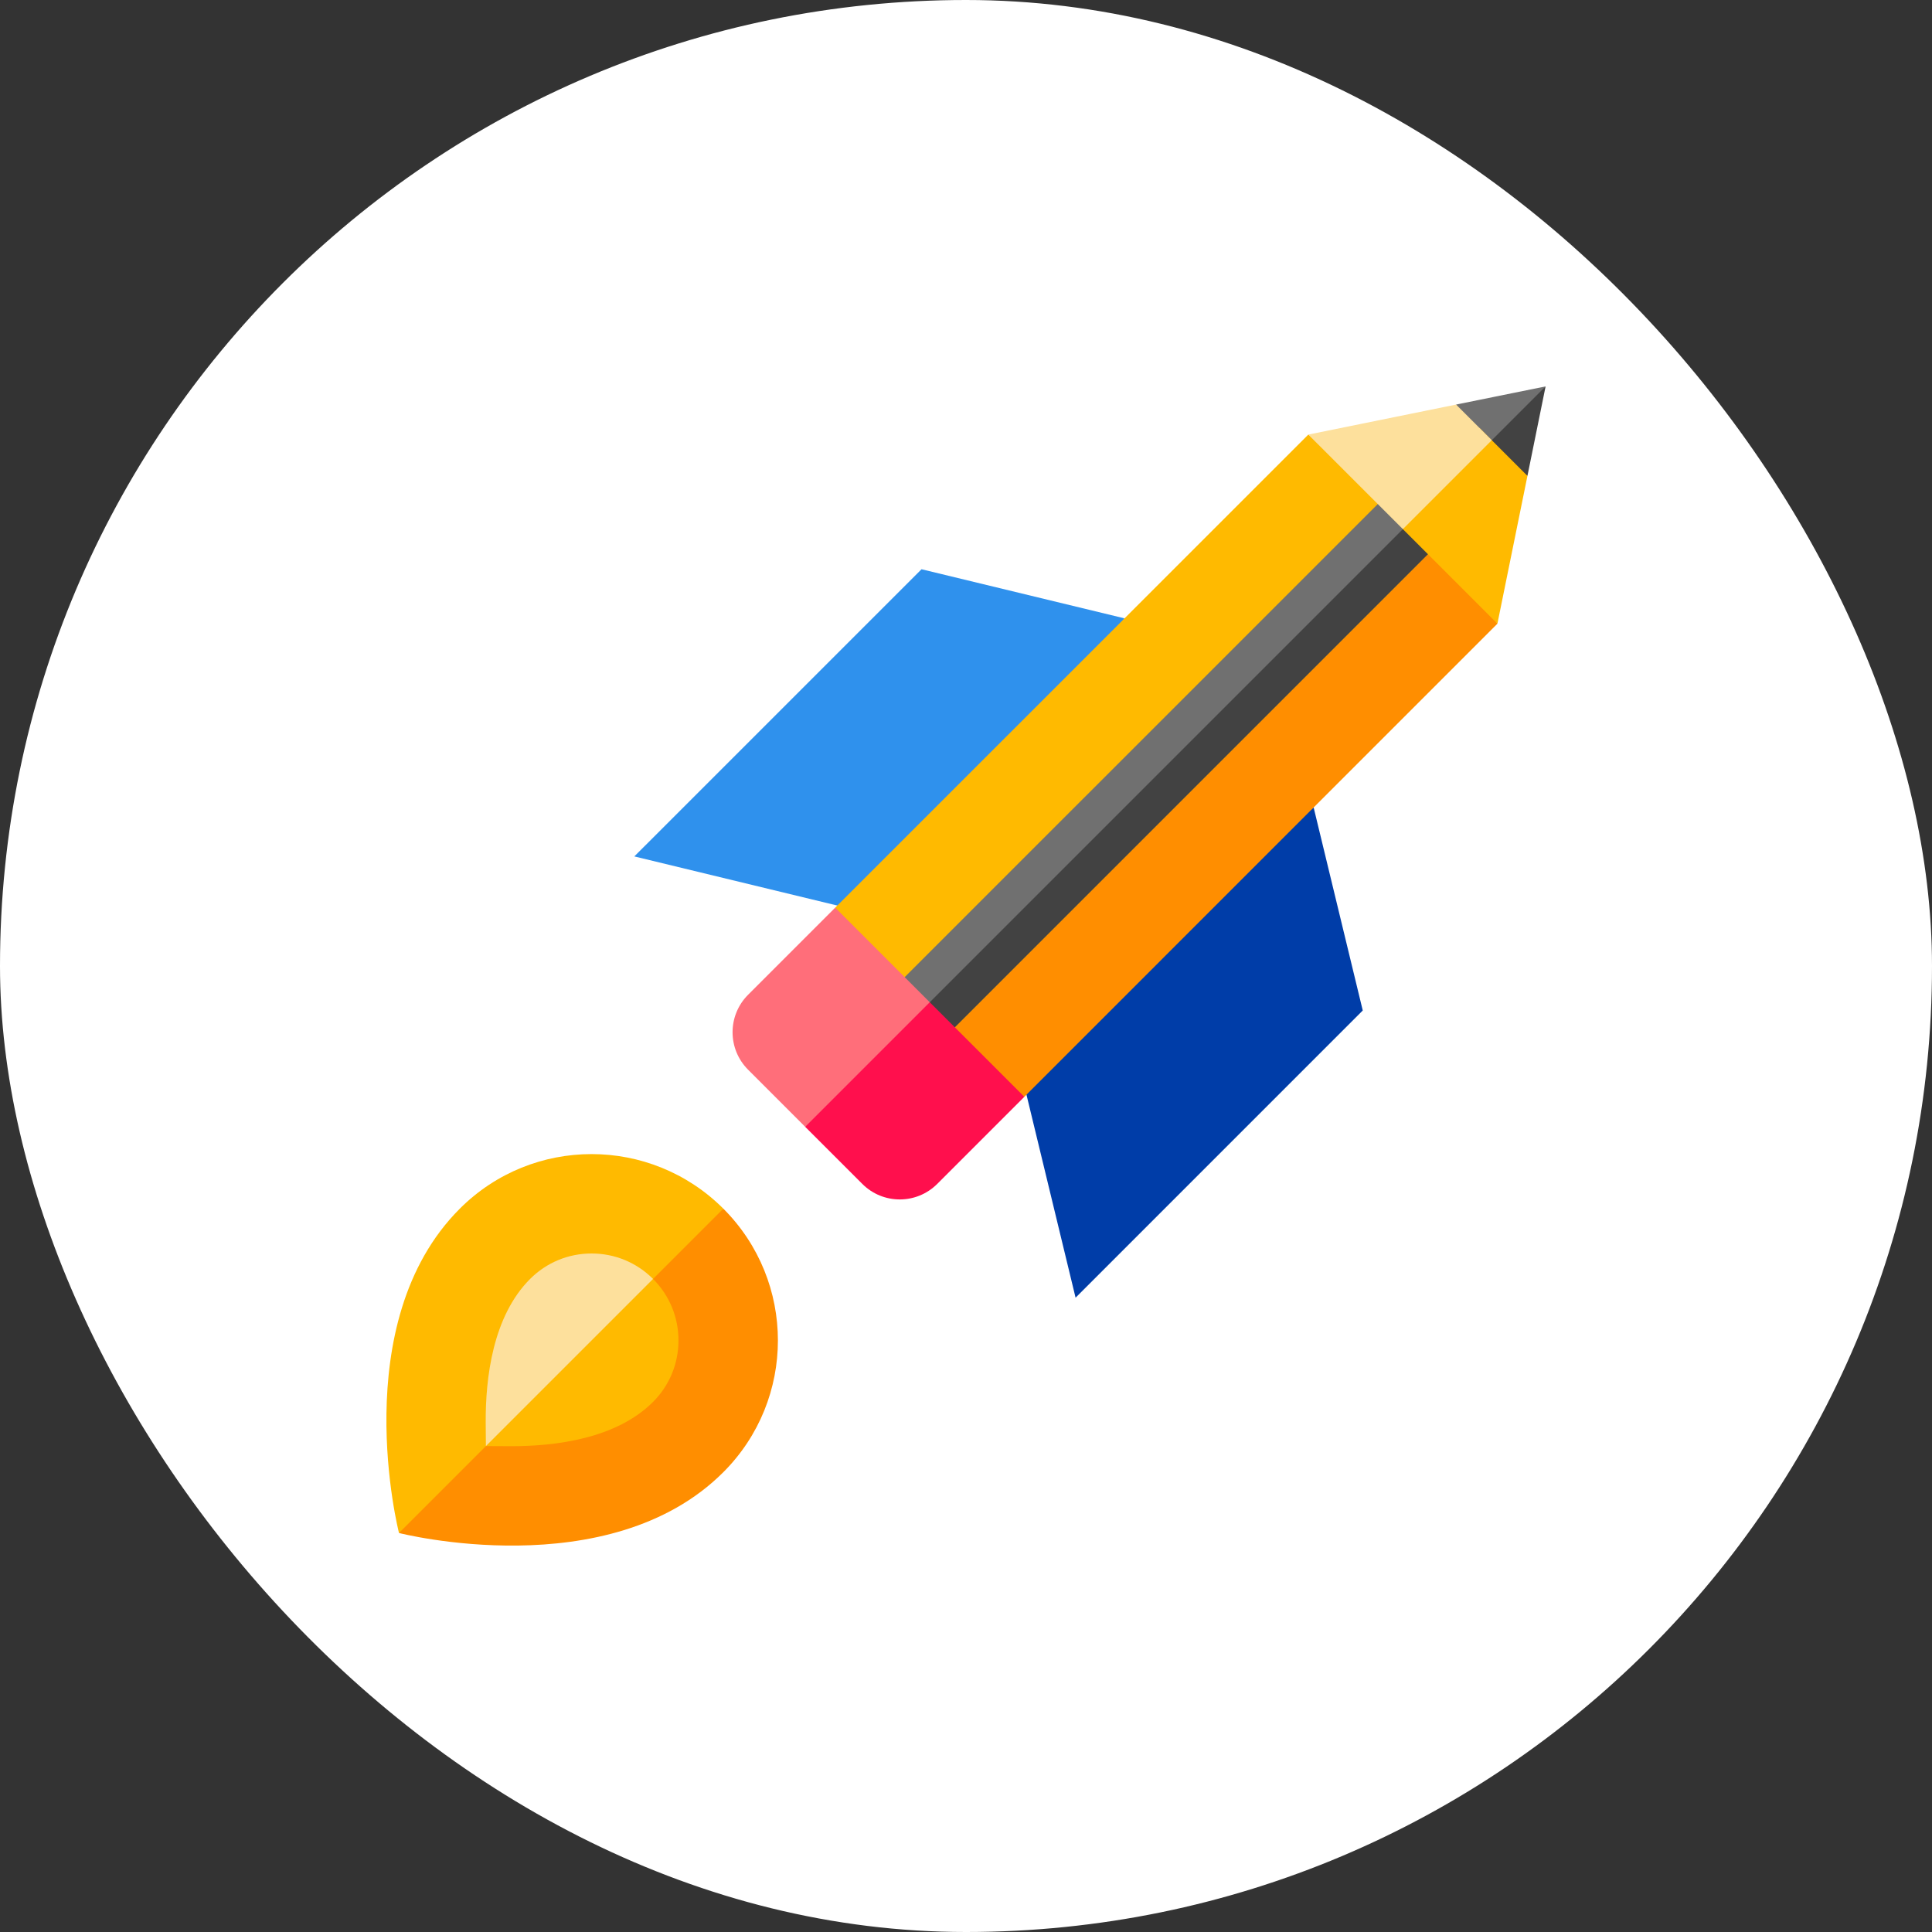 <svg width="50" height="50" viewBox="0 0 50 50" fill="none" xmlns="http://www.w3.org/2000/svg">
<rect x="0" y="0" width="50" height="50" fill="#333333" stroke="none"/>
<rect width="50" height="50" rx="25" fill="white"/>
<g clip-path="url(#clip0_152_498)">
<path d="M40 10L37.827 11.485L39.53 12.316L40 10Z" fill="#424242"/>
<path d="M40 10L37.684 10.47L38.163 11.837L40 10Z" fill="#707070"/>
<path d="M16.416 22.164L23.25 23.818L29.103 16.003L23.849 14.732L16.416 22.164Z" fill="#2F91ED"/>
<path d="M27.836 33.584L26.222 26.913L33.997 20.897L35.268 26.151L27.836 33.584Z" fill="#003DA8"/>
<path d="M36.412 12.289L22.658 26.043L26.51 28.385L38.753 16.141L36.412 12.289Z" fill="#FF8E00"/>
<path d="M33.859 11.247L21.615 23.49L23.957 27.342L37.711 13.588L33.859 11.247Z" fill="#FFBA00"/>
<path d="M18.72 38.1C20.603 36.217 20.603 33.164 18.72 31.28L13.939 34.061L10.326 39.674C10.326 39.674 15.756 41.065 18.72 38.1Z" fill="#FF8E00"/>
<path d="M11.9 31.28C8.935 34.244 10.326 39.674 10.326 39.674L18.72 31.28C16.836 29.397 13.783 29.397 11.9 31.28Z" fill="#FFBA00"/>
<path d="M16.901 33.099L14.36 34.388L12.576 37.424L13.247 37.427C14.391 37.427 15.954 37.229 16.901 36.281C17.325 35.857 17.559 35.292 17.559 34.69C17.559 34.089 17.325 33.524 16.901 33.099Z" fill="#FFBA00"/>
<path d="M15.31 32.44C14.709 32.44 14.144 32.674 13.719 33.099C12.755 34.062 12.563 35.654 12.57 36.819L12.575 37.424H12.576L16.901 33.099C16.476 32.674 15.911 32.44 15.31 32.44Z" fill="#FDE09C"/>
<path d="M23.307 26.693L23.957 27.342L37.711 13.588L37.061 12.939L29.663 19.704L23.307 26.693Z" fill="#424242"/>
<path d="M23.307 26.693L37.061 12.939L36.412 12.29L22.658 26.043L23.307 26.693Z" fill="#707070"/>
<path d="M20.838 29.162L22.317 30.64C22.852 31.175 23.719 31.175 24.255 30.64L26.51 28.385L24.062 25.938L21.969 26.684L20.838 29.162Z" fill="#FF0F4D"/>
<path d="M21.615 23.49L19.36 25.745C18.825 26.28 18.825 27.148 19.36 27.683L20.838 29.162L24.062 25.938L21.615 23.49Z" fill="#FF6E7A"/>
<path d="M38.289 11.075L37.27 11.714L36.306 13.694L38.753 16.141L39.53 12.316L38.289 11.075Z" fill="#FFBA00"/>
<path d="M37.684 10.47L33.859 11.247H33.859L36.306 13.694L38.607 11.393L37.684 10.47Z" fill="#FDE09C"/>
</g>
<defs>
<clipPath id="clip0_152_498">
<rect width="30" height="30" fill="white" transform="translate(10 10)"/>
</clipPath>
</defs>
</svg>
